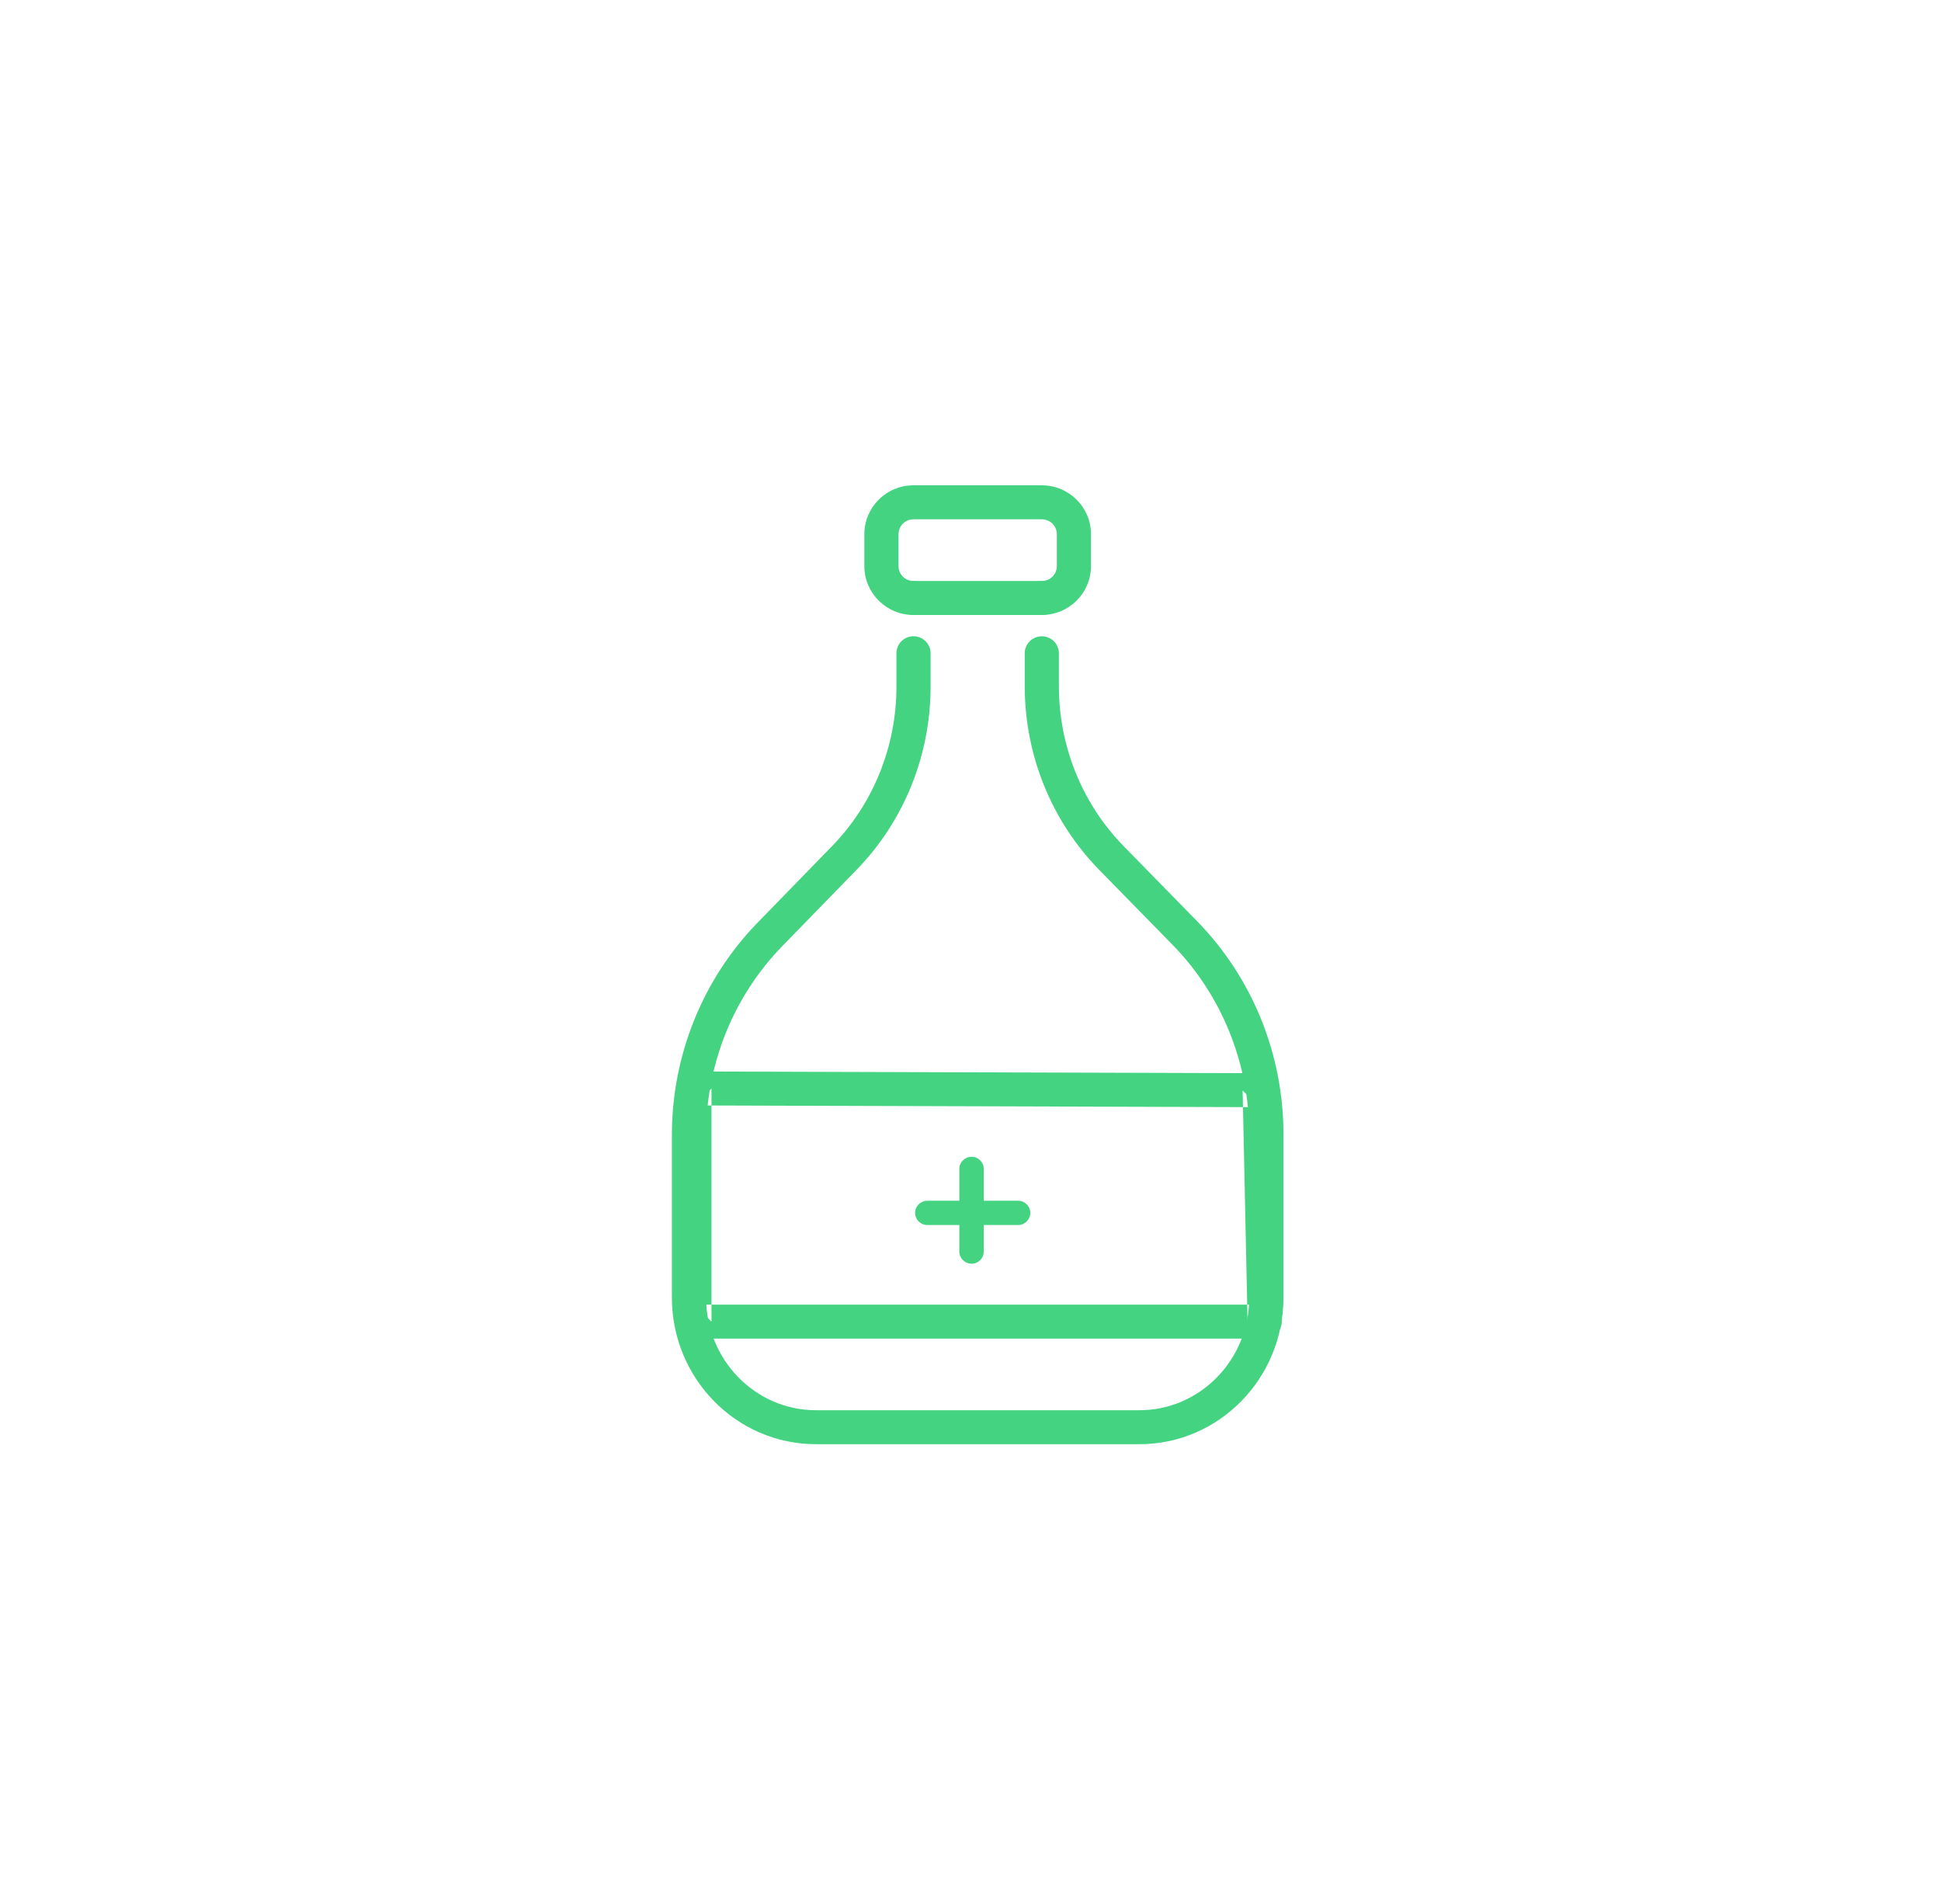<?xml version="1.0" encoding="UTF-8" standalone="no"?>
<svg width="52px" height="51px" viewBox="0 0 52 51" version="1.1" xmlns="http://www.w3.org/2000/svg" xmlns:xlink="http://www.w3.org/1999/xlink">
    <!-- Generator: Sketch 39.1 (31720) - http://www.bohemiancoding.com/sketch -->
    <title>ico_TODASminifarmacia_green</title>
    <desc>Created with Sketch.</desc>
    <defs></defs>
    <g id="supermercado_categoria" stroke="none" stroke-width="1" fill="none" fill-rule="evenodd">
        <g id="Subcategorias_minifarmacia" transform="translate(-15, -197)" fill="#44D481">
            <g id="icon01-copy-7" transform="translate(15, 197)">
                <g id="farmacia_yellow" transform="translate(18, 13)">
                    <path d="M6.072,2.164 L6.072,1.309 C6.072,1.088 6.251,0.91 6.473,0.91 L9.91,0.91 C10.133,0.91 10.313,1.089 10.313,1.309 L10.313,2.164 C10.313,2.384 10.133,2.563 9.91,2.563 C9.658,2.563 9.453,2.767 9.453,3.018 C9.453,3.269 9.658,3.473 9.91,3.473 C10.638,3.473 11.228,2.887 11.228,2.164 L11.228,1.309 C11.228,0.586 10.638,-6.5e-05 9.91,-6.5e-05 L6.473,-6.5e-05 C5.746,-6.5e-05 5.156,0.586 5.156,1.309 L5.156,2.164 C5.156,2.887 5.746,3.473 6.473,3.473 C6.726,3.473 6.931,3.269 6.931,3.018 C6.931,2.767 6.726,2.563 6.473,2.563 C6.251,2.563 6.072,2.384 6.072,2.164 Z M9.453,5.382 C9.453,7.226 10.17,8.996 11.449,10.302 L13.413,12.308 C14.728,13.653 15.468,15.477 15.468,17.38 L15.468,21.755 C15.468,23.425 14.147,24.775 12.525,24.775 L3.859,24.775 C2.236,24.775 0.916,23.425 0.916,21.755 L0.916,17.401 C0.916,15.505 1.65,13.686 2.958,12.343 L4.948,10.299 C6.218,8.994 6.931,7.23 6.931,5.392 L6.931,4.498 C6.931,4.247 6.726,4.043 6.473,4.043 C6.22,4.043 6.016,4.247 6.016,4.498 L6.016,5.392 C6.016,6.994 5.395,8.531 4.29,9.666 L2.3,11.71 C0.827,13.223 0,15.269 0,17.401 L0,21.755 C0,23.922 1.725,25.685 3.859,25.685 L12.525,25.685 C14.659,25.685 16.384,23.922 16.384,21.755 L16.384,17.38 C16.384,15.241 15.551,13.188 14.069,11.674 L12.105,9.667 C10.993,8.532 10.368,6.99 10.368,5.382 L10.368,4.499 C10.368,4.247 10.163,4.044 9.91,4.044 C9.658,4.044 9.453,4.247 9.453,4.499 L9.453,5.382 Z" id="Stroke-1"></path>
                    <path d="M6.903,3.473 L8.192,3.473 L9.91,3.473 C10.163,3.473 10.368,3.269 10.368,3.018 C10.368,2.767 10.163,2.563 9.91,2.563 L8.192,2.563 L6.903,2.563 L6.473,2.563 C6.22,2.563 6.016,2.767 6.016,3.018 C6.016,3.269 6.22,3.473 6.473,3.473 L6.903,3.473 Z" id="Stroke-3"></path>
                    <path d="M0.603,21.947 L1.061,22.402 L1.061,16.156 L0.602,16.611 L15.746,16.657 L15.29,16.212 L15.423,22.412 L15.88,21.947 L0.603,21.947 Z M16.338,22.392 L16.205,16.193 C16.2,15.946 15.997,15.748 15.749,15.747 L0.604,15.701 C0.351,15.7 0.145,15.904 0.145,16.156 L0.145,22.402 C0.145,22.653 0.35,22.857 0.603,22.857 L15.88,22.857 C16.137,22.857 16.343,22.647 16.338,22.392 Z" id="Stroke-5"></path>
                    <path d="M7.701,20.525 C7.701,20.705 7.848,20.85 8.028,20.85 C8.209,20.85 8.355,20.705 8.355,20.525 L8.355,18.311 C8.355,18.132 8.209,17.986 8.028,17.986 C7.848,17.986 7.701,18.132 7.701,18.311 L7.701,20.525 Z" id="Stroke-7"></path>
                    <path d="M6.843,19.164 C6.662,19.164 6.516,19.31 6.516,19.489 C6.516,19.669 6.662,19.814 6.843,19.814 L9.275,19.814 C9.455,19.814 9.602,19.669 9.602,19.489 C9.602,19.31 9.455,19.164 9.275,19.164 L6.843,19.164 Z" id="Stroke-9"></path>
                </g>
            </g>
        </g>
    </g>
</svg>